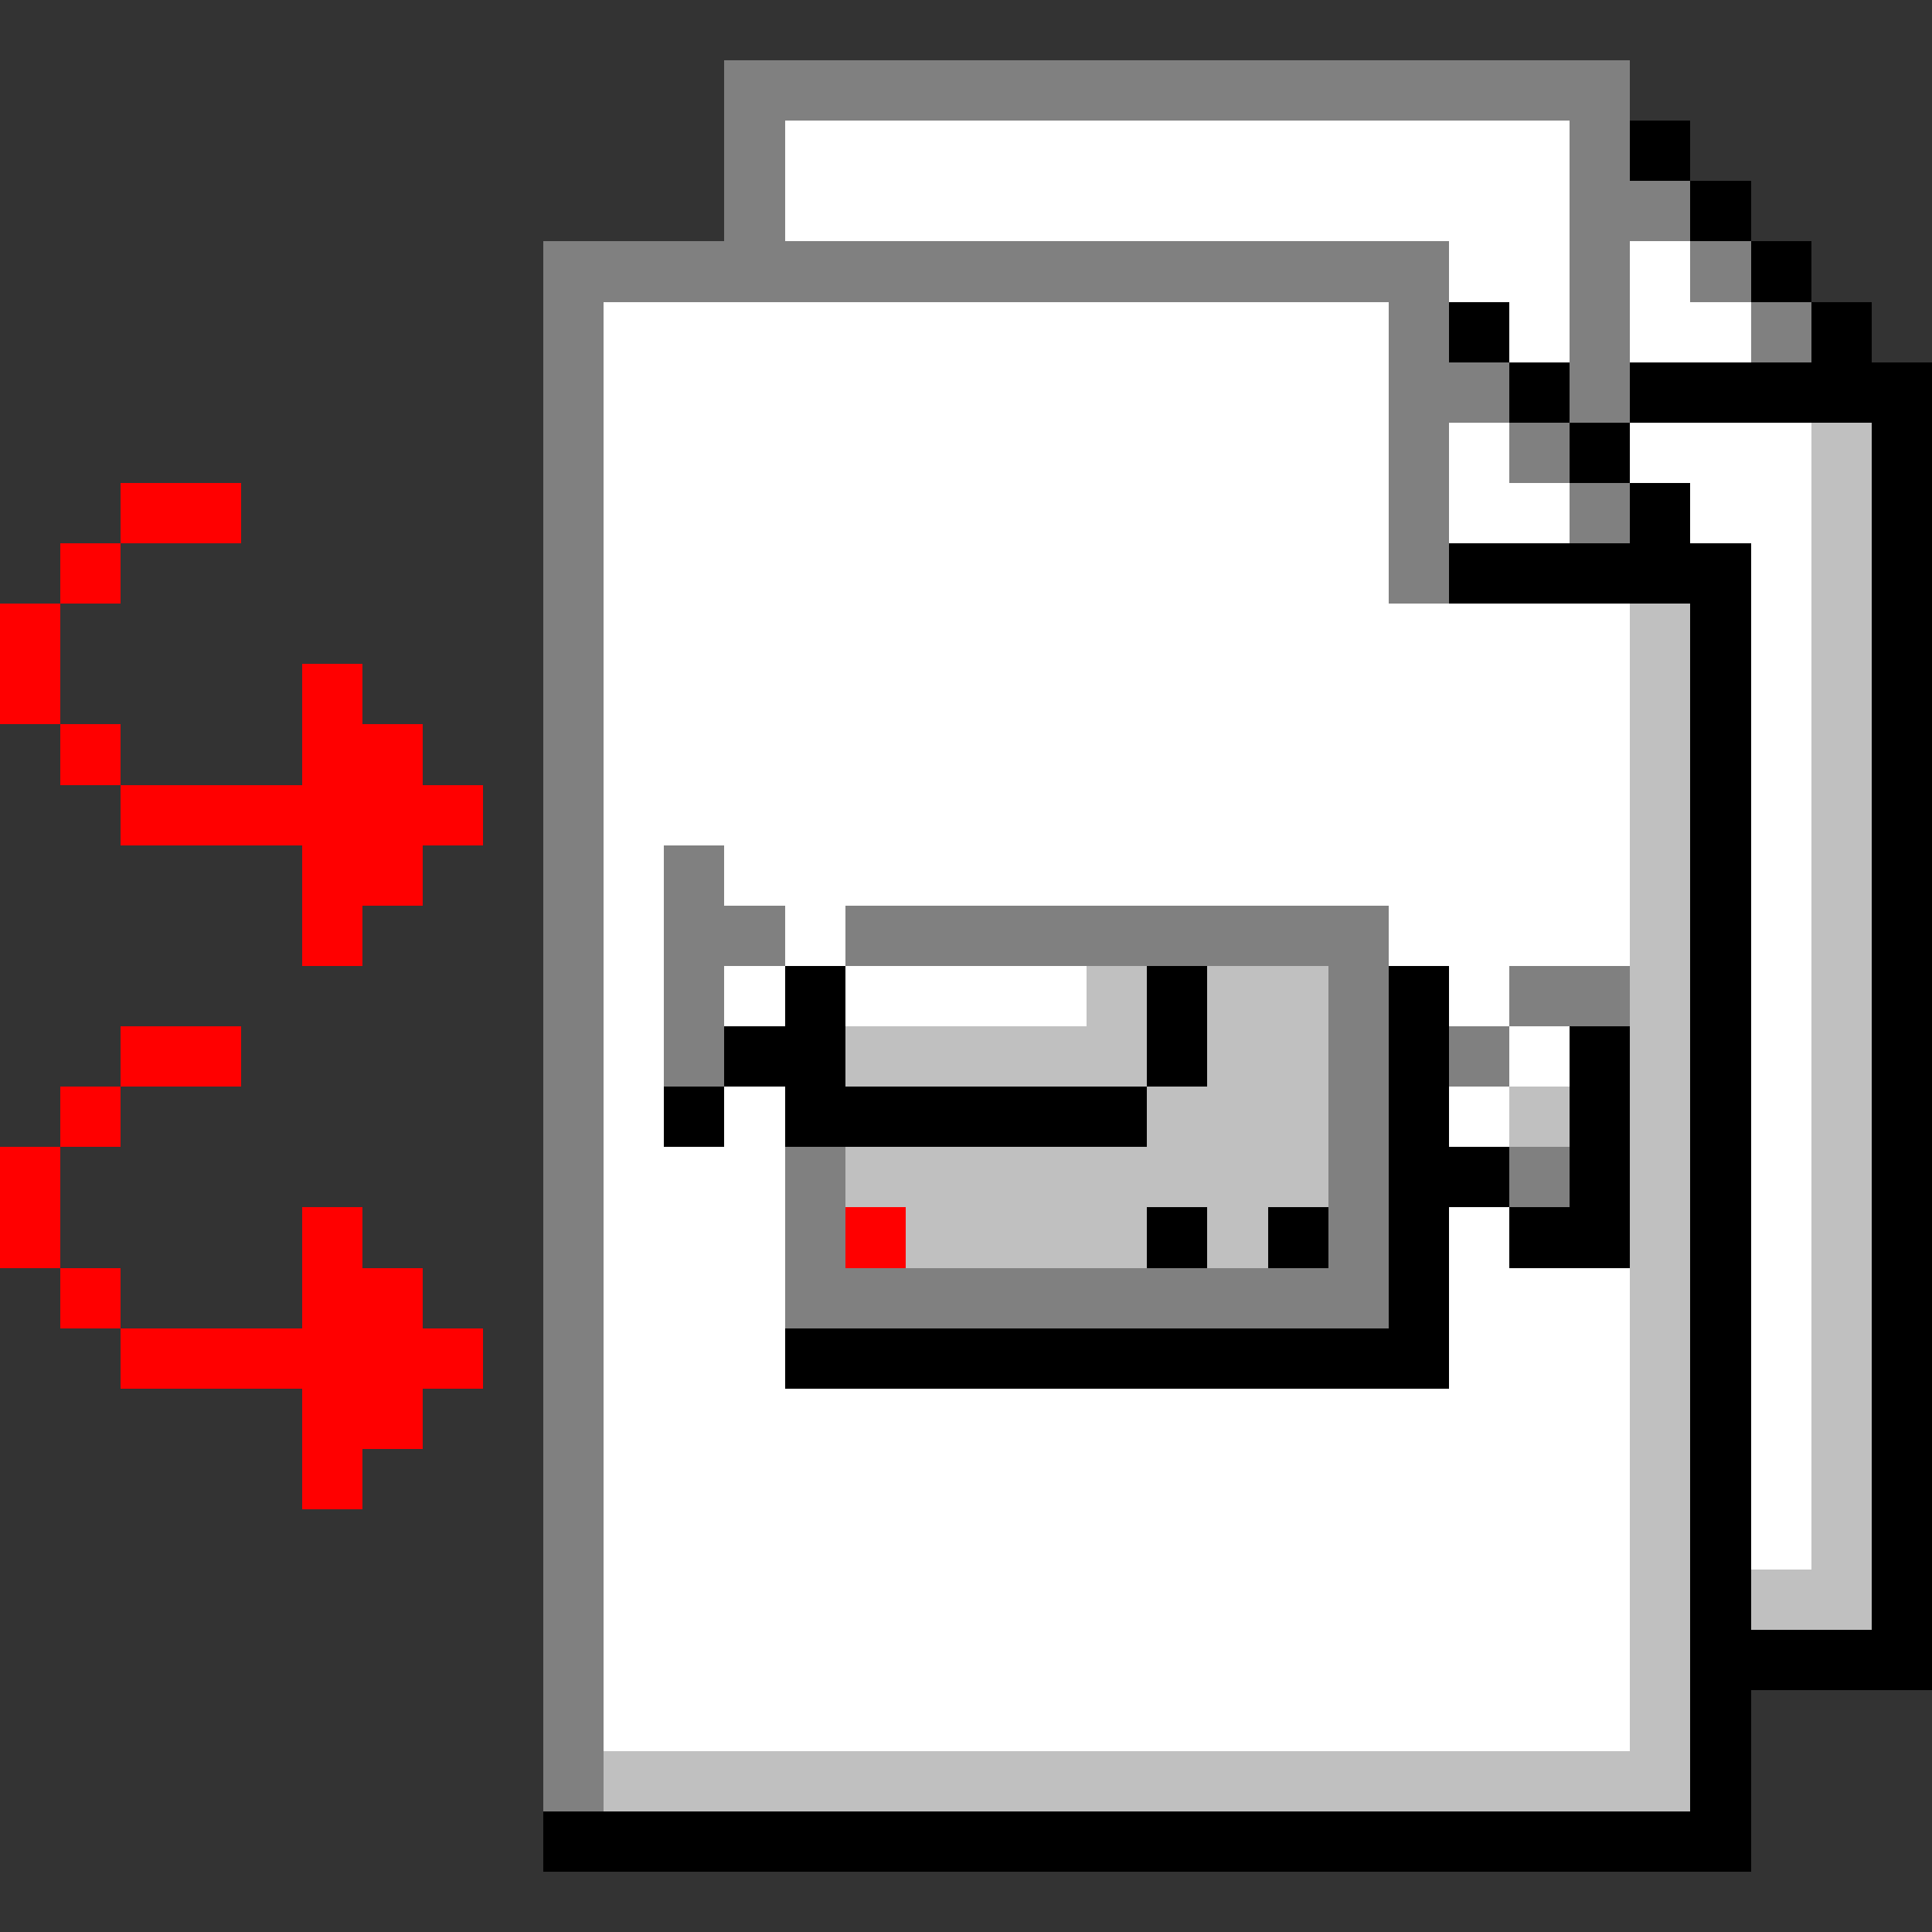 <svg xmlns="http://www.w3.org/2000/svg" shape-rendering="crispEdges" viewBox="0 -0.5 32 32"><rect x="0" y="-0.5" width="32" height="32" fill="#333333" stroke="none"/><path stroke="gray" d="M12 1h15M12 2h1m13 0h1M12 3h1m13 0h2M9 4h15m2 0h1m1 0h1M9 5h1m13 0h1m2 0h1m2 0h1M9 6h1m13 0h2m1 0h1M9 7h1m13 0h1m1 0h1M9 8h1m13 0h1m2 0h1M9 9h1m13 0h1M9 10h1m-1 1h1m-1 1h1m-1 1h1m-1 1h1m1 0h1m-3 1h1m1 0h2m1 0h9M9 16h1m1 0h1m10 0h1m2 0h2M9 17h1m1 0h1m10 0h1m1 0h1M9 18h1m12 0h1M9 19h1m3 0h1m8 0h1m2 0h1M9 20h1m3 0h1m8 0h1M9 21h1m3 0h10M9 22h1m-1 1h1m-1 1h1m-1 1h1m-1 1h1m-1 1h1m-1 1h1m-1 1h1"/><path stroke="#fff" d="M13 2h13M13 3h13m-2 1h2m1 0h1M10 5h13m2 0h1m1 0h2M10 6h13M10 7h13m1 0h1m2 0h3M10 8h13m1 0h2m2 0h2M10 9h13m6 0h1m-20 1h17m2 0h1m-20 1h17m2 0h1m-20 1h17m2 0h1m-20 1h17m2 0h1m-20 1h1m1 0h15m2 0h1m-20 1h1m2 0h1m9 0h4m2 0h1m-20 1h1m1 0h1m1 0h4m6 0h1m4 0h1m-20 1h1m14 0h1m3 0h1m-20 1h1m1 0h1m11 0h1m4 0h1m-20 1h3m16 0h1m-20 1h3m11 0h1m4 0h1m-20 1h3m11 0h3m2 0h1m-20 1h3m11 0h3m2 0h1m-20 1h17m2 0h1m-20 1h17m2 0h1m-20 1h17m2 0h1m-20 1h17m-17 1h17m-17 1h17"/><path stroke="#000" d="M27 2h1m0 1h1m0 1h1m-6 1h1m5 0h1m-6 1h1m1 0h5m-6 1h1m4 0h1m-5 1h1m3 0h1m-8 1h5m2 0h1m-4 1h1m2 0h1m-4 1h1m2 0h1m-4 1h1m2 0h1m-4 1h1m2 0h1m-4 1h1m2 0h1m-4 1h1m2 0h1m-19 1h1m5 0h1m3 0h1m4 0h1m2 0h1m-20 1h2m5 0h1m3 0h1m2 0h1m1 0h1m2 0h1m-21 1h1m1 0h6m4 0h1m2 0h1m1 0h1m2 0h1m-9 1h2m1 0h1m1 0h1m2 0h1m-13 1h1m1 0h1m1 0h1m1 0h2m1 0h1m2 0h1m-9 1h1m4 0h1m2 0h1m-19 1h11m4 0h1m2 0h1m-4 1h1m2 0h1m-4 1h1m2 0h1m-4 1h1m2 0h1m-4 1h1m2 0h1m-4 1h4m-4 1h1m-1 1h1M9 30h20"/><path stroke="silver" d="M30 7h1m-1 1h1m-1 1h1m-4 1h1m2 0h1m-4 1h1m2 0h1m-4 1h1m2 0h1m-4 1h1m2 0h1m-4 1h1m2 0h1m-4 1h1m2 0h1m-13 1h1m1 0h2m5 0h1m2 0h1m-17 1h5m1 0h2m5 0h1m2 0h1m-12 1h3m3 0h1m1 0h1m2 0h1m-17 1h8m5 0h1m2 0h1m-16 1h4m1 0h1m6 0h1m2 0h1m-4 1h1m2 0h1m-4 1h1m2 0h1m-4 1h1m2 0h1m-4 1h1m2 0h1m-4 1h1m2 0h1m-4 1h1m1 0h2m-4 1h1m-1 1h1m-18 1h18"/><path stroke="red" d="M2 8h2M1 9h1m-2 1h1m-1 1h1m4 0h1m-5 1h1m3 0h2m-5 1h6m-3 1h2m-2 1h1m-4 2h2m-3 1h1m-2 1h1m-1 1h1m4 0h1m8 0h1M1 21h1m3 0h2m-5 1h6m-3 1h2m-2 1h1"/></svg>